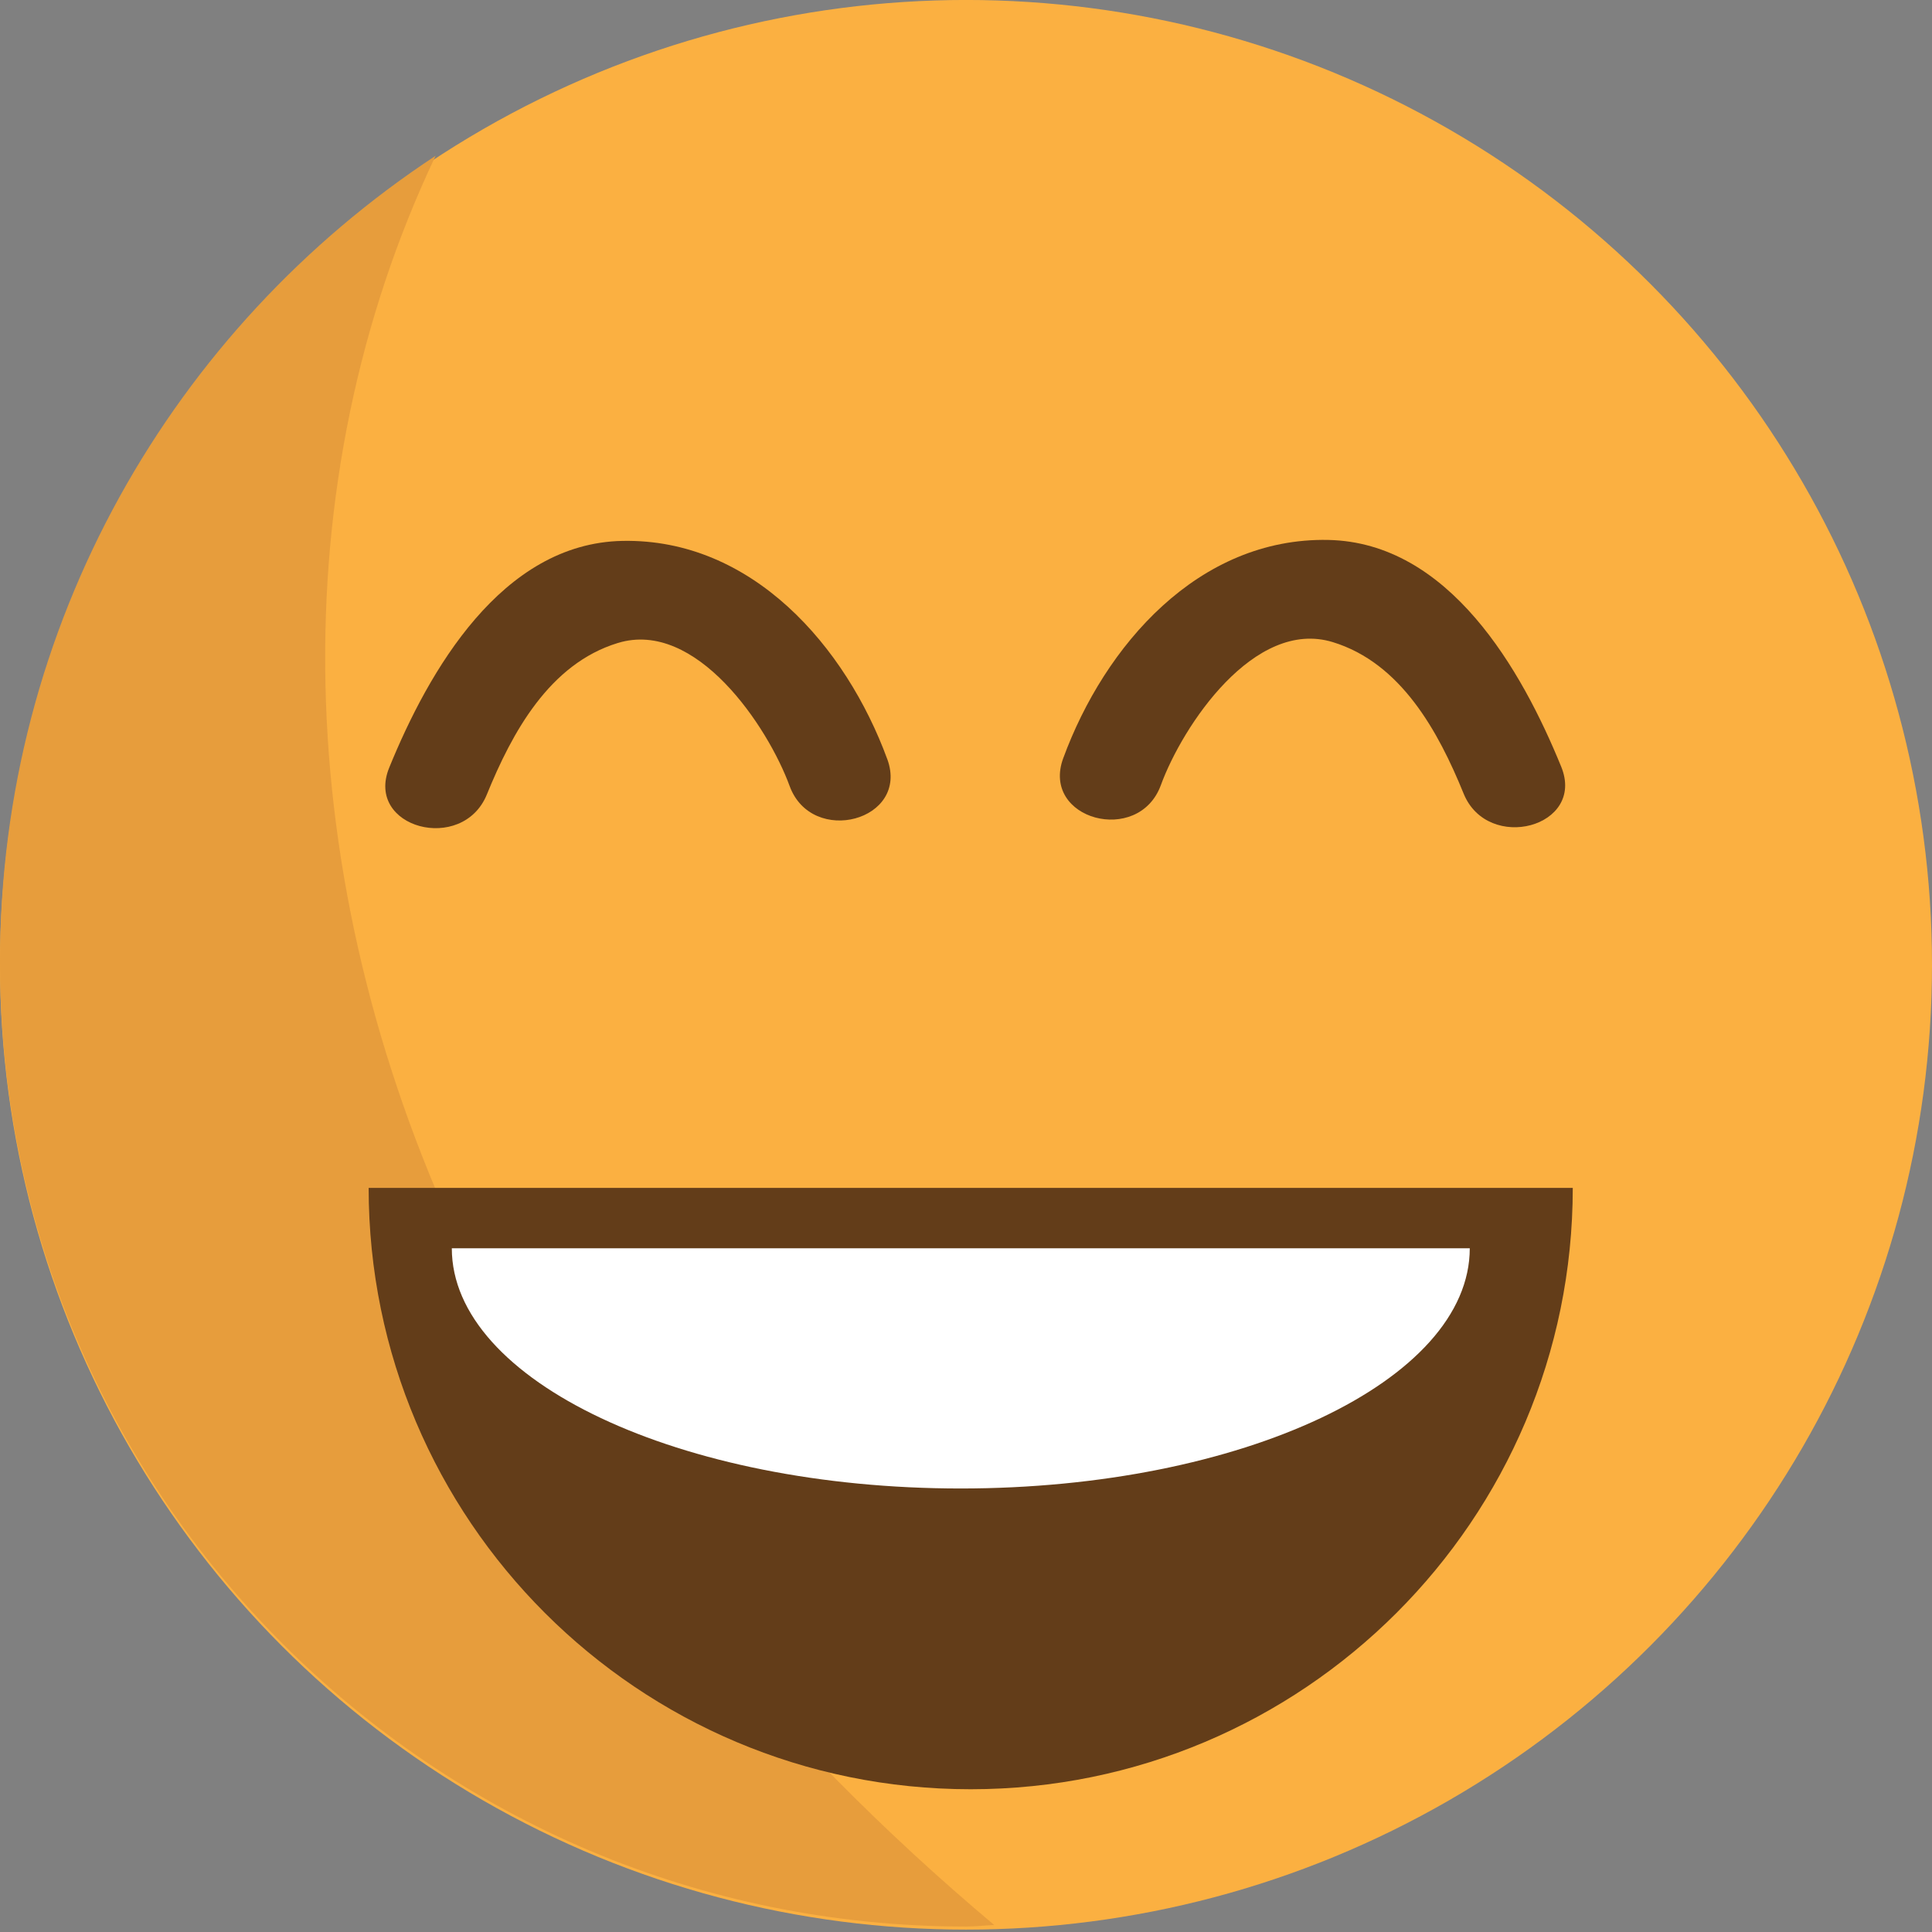 <svg id="U1F604" xmlns="http://www.w3.org/2000/svg" viewBox="0 0 64 64" enable-background="new 0 0 64 64"><rect x="0" y="0" width="64" height="64" fill="#808080" stroke="none"/><ellipse fill="#fbb041" cx="32" cy="31.96" rx="32" ry="31.961"/><g opacity=".987"><path fill="#e79d3c" d="m15.229 41.2c-5.669-12.15-5.924-25.23-.799-36.04-8.687 5.714-14.43 15.53-14.43 26.699 0 17.655 14.327 31.961 32 31.961.313 0 .623-.04.936-.05-7.335-6.164-13.518-13.588-17.707-22.567"/></g><g fill="#633d19"><path d="m52.1 39.35c0 10.996-8.932 19.921-19.947 19.921-11.01 0-19.941-8.925-19.941-19.921"/><path d="m29.393 25.15c-1.371-3.738-4.481-7.317-8.775-7.232-4 .076-6.419 4.308-7.725 7.512-.814 2 2.428 2.861 3.234.89.838-2.057 2.073-4.329 4.339-5.02 2.594-.794 4.968 2.764 5.692 4.739.737 2.01 3.978 1.144 3.235-.891"/><path d="m35.22 25.12c1.371-3.739 4.479-7.316 8.774-7.234 4.01.078 6.417 4.309 7.723 7.512.817 2-2.428 2.863-3.232.892-.838-2.059-2.075-4.329-4.338-5.02-2.597-.792-4.971 2.767-5.693 4.741-.738 2.01-3.979 1.138-3.234-.892"/></g><path fill="#fff" d="m48.688 41.35c0 4.392-7.553 7.958-16.863 7.958-9.303 0-16.858-3.566-16.858-7.958"/></svg>